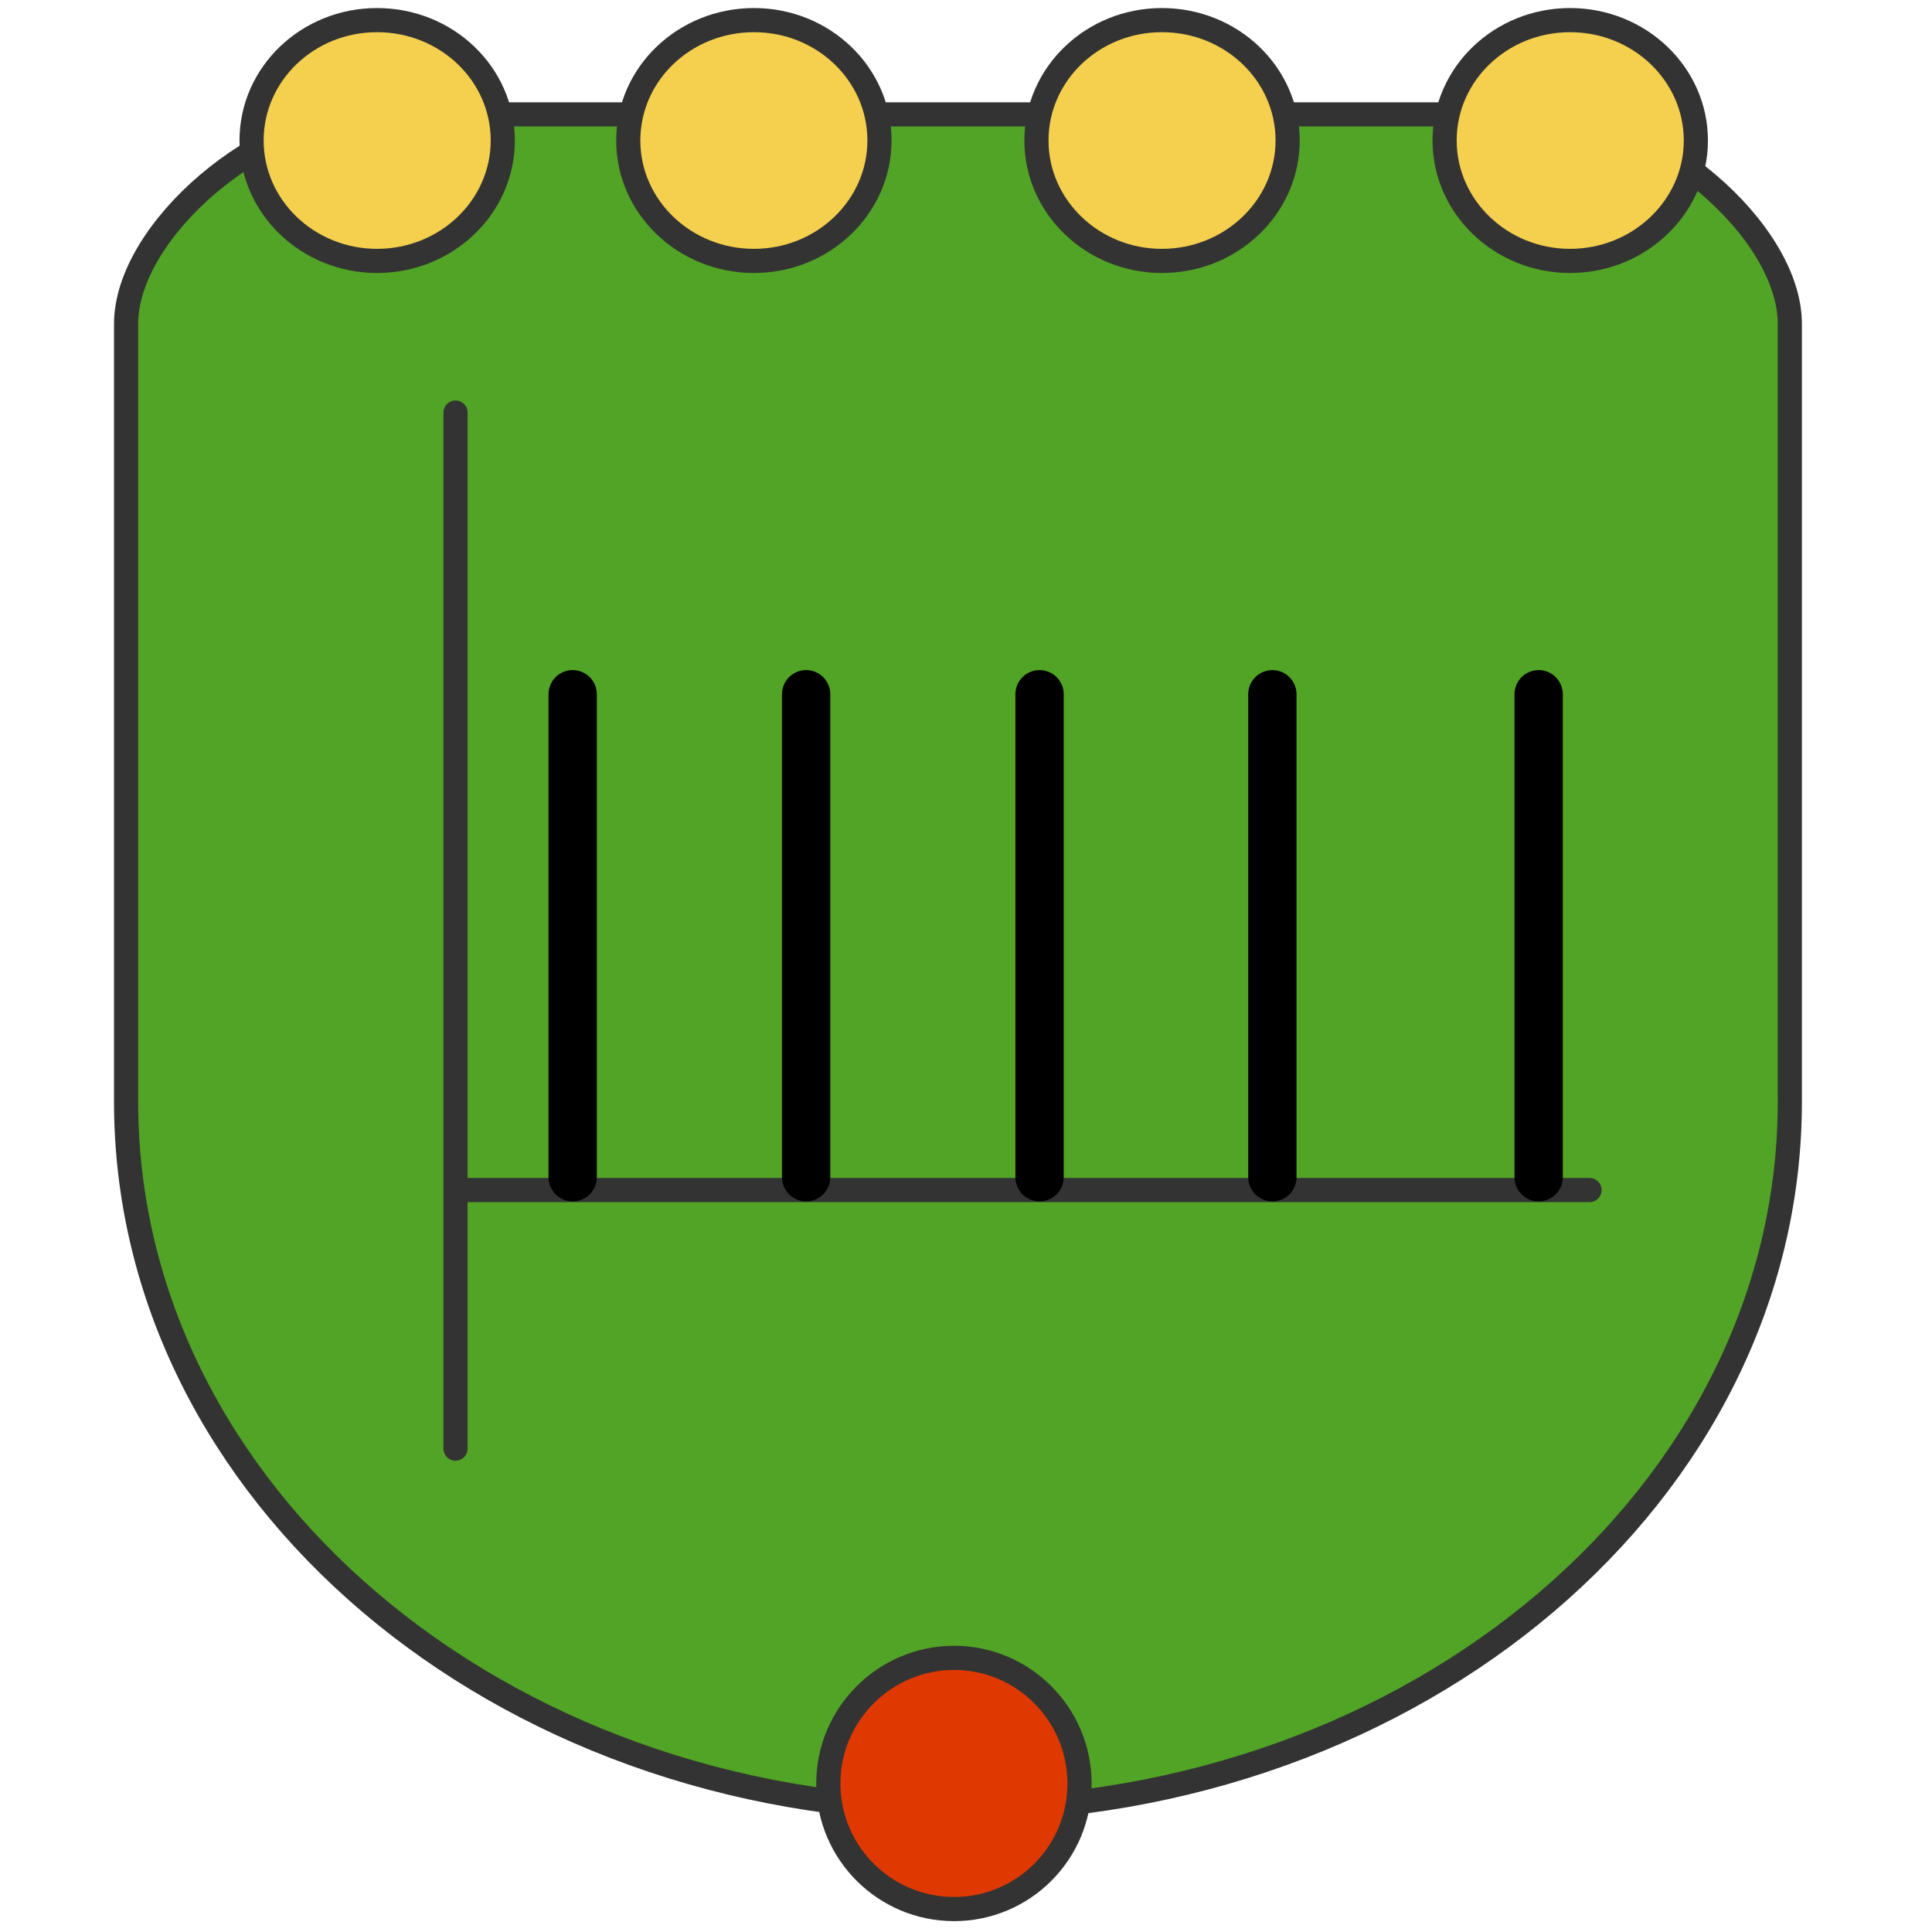 <?xml version="1.0" encoding="utf-8"?>
<!-- Generator: Adobe Illustrator 14.0.0, SVG Export Plug-In . SVG Version: 6.00 Build 43363)  -->
<!DOCTYPE svg PUBLIC "-//W3C//DTD SVG 1.1//EN" "http://www.w3.org/Graphics/SVG/1.1/DTD/svg11.dtd">
<svg version="1.1" id="Layer_1" xmlns="http://www.w3.org/2000/svg" xmlns:xlink="http://www.w3.org/1999/xlink" x="0px" y="0px"
	 width="80px" height="80px" viewBox="0 0 80 80" enable-background="new 0 0 80 80" xml:space="preserve">
<path fill="#51A425" stroke="#333333" stroke-linecap="square" d="M5.221,13.415c0-3.891,5.639-8.679,10.206-8.679h48.479
	c4.568,0,10.207,4.789,10.207,8.679V45.62c0,16.188-15.414,29.312-34.446,29.312c-19.033,0-34.446-13.123-34.446-29.312V13.415
	L5.221,13.415z"/>
<line fill="none" stroke="#333333" stroke-linecap="round" stroke-linejoin="round" x1="18.862" y1="17.083" x2="18.862" y2="59.984"/>
<path fill="#F5D04E" stroke="#333333" stroke-linecap="round" stroke-linejoin="round" d="M10.417,5.818
	c0-2.758,2.326-4.985,5.195-4.985c2.88,0,5.207,2.228,5.207,4.985c0,2.745-2.327,4.986-5.207,4.986
	C12.743,10.804,10.417,8.563,10.417,5.818z"/>
<path fill="#F5D04E" stroke="#333333" stroke-linecap="round" stroke-linejoin="round" d="M26.015,5.818
	c0-2.758,2.326-4.985,5.207-4.985c2.868,0,5.195,2.228,5.195,4.985c0,2.745-2.327,4.986-5.195,4.986
	C28.34,10.804,26.015,8.563,26.015,5.818z"/>
<path fill="#F5D04E" stroke="#333333" stroke-linecap="round" stroke-linejoin="round" d="M42.917,5.818
	c0-2.758,2.326-4.985,5.194-4.985c2.881,0,5.207,2.228,5.207,4.985c0,2.745-2.326,4.986-5.207,4.986
	C45.243,10.804,42.917,8.563,42.917,5.818z"/>
<path fill="#F5D04E" stroke="#333333" stroke-linecap="round" stroke-linejoin="round" d="M59.818,5.818
	c0-2.758,2.328-4.985,5.195-4.985c2.868,0,5.209,2.228,5.209,4.985c0,2.745-2.341,4.986-5.209,4.986
	C62.146,10.804,59.818,8.563,59.818,5.818z"/>
<path fill="#DF3800" stroke="#333333" stroke-linecap="round" stroke-linejoin="round" d="M34.299,73.848
	c0-2.863,2.339-5.2,5.207-5.2c2.869,0,5.195,2.337,5.195,5.2c0,2.878-2.326,5.202-5.195,5.202
	C36.638,79.05,34.299,76.724,34.299,73.848z"/>
<line fill="none" stroke="#333333" stroke-linecap="round" stroke-linejoin="round" x1="19.014" y1="49.277" x2="65.82" y2="49.277"/>
<line fill="none" stroke="#000000" stroke-width="2" stroke-linecap="round" stroke-linejoin="round" x1="23.713" y1="28.747" x2="23.713" y2="48.747"/>
<line fill="none" stroke="#000000" stroke-width="2" stroke-linecap="round" stroke-linejoin="round" x1="43.046" y1="28.747" x2="43.046" y2="48.747"/>
<line fill="none" stroke="#000000" stroke-width="2" stroke-linecap="round" stroke-linejoin="round" x1="33.38" y1="28.747" x2="33.38" y2="48.747"/>
<line fill="none" stroke="#000000" stroke-width="2" stroke-linecap="round" stroke-linejoin="round" x1="52.686" y1="28.747" x2="52.686" y2="48.747"/>
<line fill="none" stroke="#000000" stroke-width="2" stroke-linecap="round" stroke-linejoin="round" x1="63.712" y1="28.747" x2="63.712" y2="48.747"/>
</svg>
